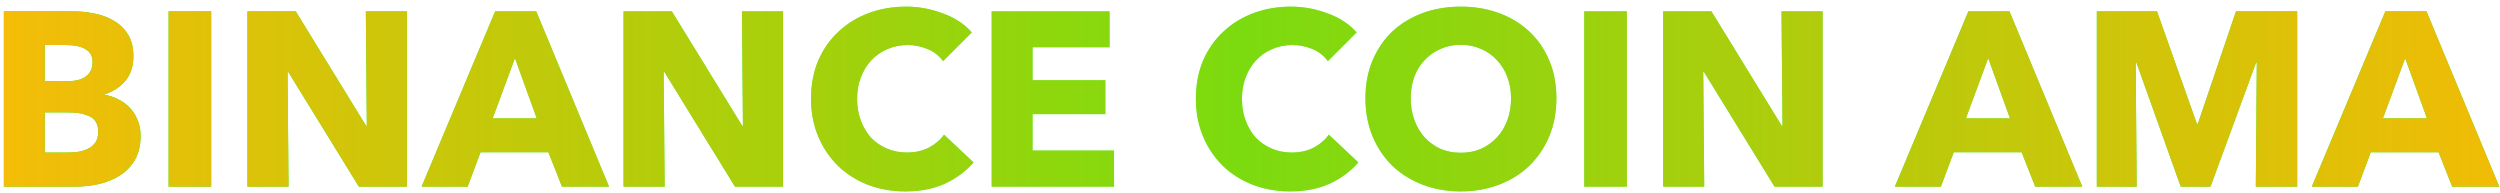 <svg xmlns="http://www.w3.org/2000/svg" width="323" height="25" viewBox="0 0 323 25" fill="none">
  <path
    d="M18.165 17.529C18.165 18.767 17.919 19.812 17.428 20.665C16.938 21.497 16.287 22.169 15.476 22.681C14.666 23.193 13.738 23.567 12.693 23.801C11.668 24.015 10.613 24.121 9.524 24.121H0.5V1.465H9.524C10.399 1.465 11.295 1.561 12.213 1.753C13.13 1.924 13.962 2.233 14.709 2.681C15.455 3.108 16.063 3.695 16.532 4.441C17.002 5.188 17.236 6.137 17.236 7.289C17.236 8.548 16.895 9.593 16.212 10.425C15.53 11.236 14.634 11.823 13.524 12.185V12.249C14.165 12.356 14.762 12.559 15.316 12.857C15.893 13.135 16.383 13.497 16.788 13.945C17.215 14.393 17.546 14.916 17.78 15.513C18.037 16.111 18.165 16.783 18.165 17.529ZM11.957 8.025C11.957 7.257 11.658 6.703 11.06 6.361C10.485 5.999 9.62 5.817 8.468 5.817H5.78V10.489H8.724C9.748 10.489 10.538 10.287 11.092 9.881C11.668 9.455 11.957 8.836 11.957 8.025ZM12.693 17.017C12.693 16.079 12.341 15.428 11.636 15.065C10.932 14.703 9.994 14.521 8.82 14.521H5.78V19.705H8.852C9.279 19.705 9.716 19.673 10.164 19.609C10.634 19.524 11.05 19.385 11.412 19.193C11.796 19.001 12.106 18.735 12.341 18.393C12.575 18.031 12.693 17.572 12.693 17.017ZM21.782 24.121V1.465H27.286V24.121H21.782ZM46.369 24.121L37.249 9.305H37.153L37.281 24.121H31.969V1.465H38.209L47.297 16.249H47.393L47.265 1.465H52.577V24.121H46.369ZM72.611 24.121L70.85 19.673H62.083L60.419 24.121H54.467L63.971 1.465H69.282L78.691 24.121H72.611ZM66.531 7.513L63.651 15.289H69.347L66.531 7.513ZM94.963 24.121L85.843 9.305H85.747L85.875 24.121H80.563V1.465H86.803L95.891 16.249H95.987L95.859 1.465H101.171V24.121H94.963ZM125.78 20.985C124.777 22.137 123.54 23.055 122.068 23.737C120.596 24.399 118.9 24.729 116.98 24.729C115.231 24.729 113.609 24.441 112.116 23.865C110.644 23.289 109.364 22.479 108.276 21.433C107.188 20.367 106.335 19.097 105.716 17.625C105.097 16.153 104.788 14.532 104.788 12.761C104.788 10.948 105.097 9.305 105.716 7.833C106.356 6.361 107.231 5.113 108.34 4.089C109.449 3.044 110.751 2.244 112.244 1.689C113.737 1.135 115.348 0.857 117.076 0.857C118.676 0.857 120.244 1.145 121.78 1.721C123.337 2.276 124.596 3.097 125.556 4.185L121.844 7.897C121.332 7.193 120.66 6.671 119.828 6.329C118.996 5.988 118.143 5.817 117.268 5.817C116.308 5.817 115.423 5.999 114.612 6.361C113.823 6.703 113.14 7.183 112.564 7.801C111.988 8.42 111.54 9.156 111.22 10.009C110.9 10.841 110.74 11.759 110.74 12.761C110.74 13.785 110.9 14.724 111.22 15.577C111.54 16.431 111.977 17.167 112.532 17.785C113.108 18.383 113.791 18.852 114.58 19.193C115.369 19.535 116.233 19.705 117.172 19.705C118.26 19.705 119.209 19.492 120.02 19.065C120.831 18.639 121.481 18.084 121.972 17.401L125.78 20.985ZM128.125 24.121V1.465H143.357V6.105H133.405V10.361H142.813V14.745H133.405V19.449H143.933V24.121H128.125ZM175.499 20.985C174.496 22.137 173.259 23.055 171.787 23.737C170.315 24.399 168.619 24.729 166.699 24.729C164.95 24.729 163.328 24.441 161.835 23.865C160.363 23.289 159.083 22.479 157.995 21.433C156.907 20.367 156.054 19.097 155.435 17.625C154.816 16.153 154.507 14.532 154.507 12.761C154.507 10.948 154.816 9.305 155.435 7.833C156.075 6.361 156.95 5.113 158.059 4.089C159.168 3.044 160.47 2.244 161.963 1.689C163.456 1.135 165.067 0.857 166.795 0.857C168.395 0.857 169.963 1.145 171.499 1.721C173.056 2.276 174.315 3.097 175.275 4.185L171.563 7.897C171.051 7.193 170.379 6.671 169.547 6.329C168.715 5.988 167.862 5.817 166.987 5.817C166.027 5.817 165.142 5.999 164.331 6.361C163.542 6.703 162.859 7.183 162.283 7.801C161.707 8.42 161.259 9.156 160.939 10.009C160.619 10.841 160.459 11.759 160.459 12.761C160.459 13.785 160.619 14.724 160.939 15.577C161.259 16.431 161.696 17.167 162.251 17.785C162.827 18.383 163.51 18.852 164.299 19.193C165.088 19.535 165.952 19.705 166.891 19.705C167.979 19.705 168.928 19.492 169.739 19.065C170.55 18.639 171.2 18.084 171.691 17.401L175.499 20.985ZM201.085 12.697C201.085 14.489 200.776 16.132 200.157 17.625C199.538 19.097 198.674 20.367 197.565 21.433C196.477 22.479 195.176 23.289 193.661 23.865C192.146 24.441 190.504 24.729 188.733 24.729C186.962 24.729 185.32 24.441 183.805 23.865C182.312 23.289 181.01 22.479 179.901 21.433C178.813 20.367 177.96 19.097 177.341 17.625C176.722 16.132 176.413 14.489 176.413 12.697C176.413 10.884 176.722 9.252 177.341 7.801C177.96 6.329 178.813 5.081 179.901 4.057C181.01 3.033 182.312 2.244 183.805 1.689C185.32 1.135 186.962 0.857 188.733 0.857C190.504 0.857 192.146 1.135 193.661 1.689C195.176 2.244 196.477 3.033 197.565 4.057C198.674 5.081 199.538 6.329 200.157 7.801C200.776 9.252 201.085 10.884 201.085 12.697ZM195.229 12.697C195.229 11.716 195.069 10.799 194.749 9.945C194.429 9.092 193.981 8.367 193.405 7.769C192.85 7.151 192.168 6.671 191.357 6.329C190.568 5.967 189.693 5.785 188.733 5.785C187.773 5.785 186.898 5.967 186.109 6.329C185.32 6.671 184.637 7.151 184.061 7.769C183.485 8.367 183.037 9.092 182.717 9.945C182.418 10.799 182.269 11.716 182.269 12.697C182.269 13.721 182.429 14.671 182.749 15.545C183.069 16.399 183.506 17.135 184.061 17.753C184.637 18.372 185.32 18.863 186.109 19.225C186.898 19.567 187.773 19.737 188.733 19.737C189.693 19.737 190.568 19.567 191.357 19.225C192.146 18.863 192.829 18.372 193.405 17.753C193.981 17.135 194.429 16.399 194.749 15.545C195.069 14.671 195.229 13.721 195.229 12.697ZM204.688 24.121V1.465H210.192V24.121H204.688ZM229.275 24.121L220.155 9.305H220.059L220.187 24.121H214.875V1.465H221.115L230.203 16.249H230.299L230.171 1.465H235.483V24.121H229.275ZM262.954 24.121L261.194 19.673H252.426L250.762 24.121H244.81L254.314 1.465H259.626L269.034 24.121H262.954ZM256.874 7.513L253.994 15.289H259.69L256.874 7.513ZM291.451 24.121L291.579 8.089H291.483L285.595 24.121H281.755L276.027 8.089H275.931L276.059 24.121H270.907V1.465H278.683L283.835 15.993H283.963L288.891 1.465H296.795V24.121H291.451ZM316.829 24.121L315.069 19.673H306.301L304.637 24.121H298.685L308.189 1.465H313.501L322.909 24.121H316.829ZM310.749 7.513L307.869 15.289H313.565L310.749 7.513Z"
    fill="url(#paint0_radial_4_8059)" />
  <path
    d="M18.165 17.529C18.165 18.767 17.919 19.812 17.428 20.665C16.938 21.497 16.287 22.169 15.476 22.681C14.666 23.193 13.738 23.567 12.693 23.801C11.668 24.015 10.613 24.121 9.524 24.121H0.5V1.465H9.524C10.399 1.465 11.295 1.561 12.213 1.753C13.13 1.924 13.962 2.233 14.709 2.681C15.455 3.108 16.063 3.695 16.532 4.441C17.002 5.188 17.236 6.137 17.236 7.289C17.236 8.548 16.895 9.593 16.212 10.425C15.53 11.236 14.634 11.823 13.524 12.185V12.249C14.165 12.356 14.762 12.559 15.316 12.857C15.893 13.135 16.383 13.497 16.788 13.945C17.215 14.393 17.546 14.916 17.78 15.513C18.037 16.111 18.165 16.783 18.165 17.529ZM11.957 8.025C11.957 7.257 11.658 6.703 11.06 6.361C10.485 5.999 9.62 5.817 8.468 5.817H5.78V10.489H8.724C9.748 10.489 10.538 10.287 11.092 9.881C11.668 9.455 11.957 8.836 11.957 8.025ZM12.693 17.017C12.693 16.079 12.341 15.428 11.636 15.065C10.932 14.703 9.994 14.521 8.82 14.521H5.78V19.705H8.852C9.279 19.705 9.716 19.673 10.164 19.609C10.634 19.524 11.05 19.385 11.412 19.193C11.796 19.001 12.106 18.735 12.341 18.393C12.575 18.031 12.693 17.572 12.693 17.017ZM21.782 24.121V1.465H27.286V24.121H21.782ZM46.369 24.121L37.249 9.305H37.153L37.281 24.121H31.969V1.465H38.209L47.297 16.249H47.393L47.265 1.465H52.577V24.121H46.369ZM72.611 24.121L70.85 19.673H62.083L60.419 24.121H54.467L63.971 1.465H69.282L78.691 24.121H72.611ZM66.531 7.513L63.651 15.289H69.347L66.531 7.513ZM94.963 24.121L85.843 9.305H85.747L85.875 24.121H80.563V1.465H86.803L95.891 16.249H95.987L95.859 1.465H101.171V24.121H94.963ZM125.78 20.985C124.777 22.137 123.54 23.055 122.068 23.737C120.596 24.399 118.9 24.729 116.98 24.729C115.231 24.729 113.609 24.441 112.116 23.865C110.644 23.289 109.364 22.479 108.276 21.433C107.188 20.367 106.335 19.097 105.716 17.625C105.097 16.153 104.788 14.532 104.788 12.761C104.788 10.948 105.097 9.305 105.716 7.833C106.356 6.361 107.231 5.113 108.34 4.089C109.449 3.044 110.751 2.244 112.244 1.689C113.737 1.135 115.348 0.857 117.076 0.857C118.676 0.857 120.244 1.145 121.78 1.721C123.337 2.276 124.596 3.097 125.556 4.185L121.844 7.897C121.332 7.193 120.66 6.671 119.828 6.329C118.996 5.988 118.143 5.817 117.268 5.817C116.308 5.817 115.423 5.999 114.612 6.361C113.823 6.703 113.14 7.183 112.564 7.801C111.988 8.42 111.54 9.156 111.22 10.009C110.9 10.841 110.74 11.759 110.74 12.761C110.74 13.785 110.9 14.724 111.22 15.577C111.54 16.431 111.977 17.167 112.532 17.785C113.108 18.383 113.791 18.852 114.58 19.193C115.369 19.535 116.233 19.705 117.172 19.705C118.26 19.705 119.209 19.492 120.02 19.065C120.831 18.639 121.481 18.084 121.972 17.401L125.78 20.985ZM128.125 24.121V1.465H143.357V6.105H133.405V10.361H142.813V14.745H133.405V19.449H143.933V24.121H128.125ZM175.499 20.985C174.496 22.137 173.259 23.055 171.787 23.737C170.315 24.399 168.619 24.729 166.699 24.729C164.95 24.729 163.328 24.441 161.835 23.865C160.363 23.289 159.083 22.479 157.995 21.433C156.907 20.367 156.054 19.097 155.435 17.625C154.816 16.153 154.507 14.532 154.507 12.761C154.507 10.948 154.816 9.305 155.435 7.833C156.075 6.361 156.95 5.113 158.059 4.089C159.168 3.044 160.47 2.244 161.963 1.689C163.456 1.135 165.067 0.857 166.795 0.857C168.395 0.857 169.963 1.145 171.499 1.721C173.056 2.276 174.315 3.097 175.275 4.185L171.563 7.897C171.051 7.193 170.379 6.671 169.547 6.329C168.715 5.988 167.862 5.817 166.987 5.817C166.027 5.817 165.142 5.999 164.331 6.361C163.542 6.703 162.859 7.183 162.283 7.801C161.707 8.42 161.259 9.156 160.939 10.009C160.619 10.841 160.459 11.759 160.459 12.761C160.459 13.785 160.619 14.724 160.939 15.577C161.259 16.431 161.696 17.167 162.251 17.785C162.827 18.383 163.51 18.852 164.299 19.193C165.088 19.535 165.952 19.705 166.891 19.705C167.979 19.705 168.928 19.492 169.739 19.065C170.55 18.639 171.2 18.084 171.691 17.401L175.499 20.985ZM201.085 12.697C201.085 14.489 200.776 16.132 200.157 17.625C199.538 19.097 198.674 20.367 197.565 21.433C196.477 22.479 195.176 23.289 193.661 23.865C192.146 24.441 190.504 24.729 188.733 24.729C186.962 24.729 185.32 24.441 183.805 23.865C182.312 23.289 181.01 22.479 179.901 21.433C178.813 20.367 177.96 19.097 177.341 17.625C176.722 16.132 176.413 14.489 176.413 12.697C176.413 10.884 176.722 9.252 177.341 7.801C177.96 6.329 178.813 5.081 179.901 4.057C181.01 3.033 182.312 2.244 183.805 1.689C185.32 1.135 186.962 0.857 188.733 0.857C190.504 0.857 192.146 1.135 193.661 1.689C195.176 2.244 196.477 3.033 197.565 4.057C198.674 5.081 199.538 6.329 200.157 7.801C200.776 9.252 201.085 10.884 201.085 12.697ZM195.229 12.697C195.229 11.716 195.069 10.799 194.749 9.945C194.429 9.092 193.981 8.367 193.405 7.769C192.85 7.151 192.168 6.671 191.357 6.329C190.568 5.967 189.693 5.785 188.733 5.785C187.773 5.785 186.898 5.967 186.109 6.329C185.32 6.671 184.637 7.151 184.061 7.769C183.485 8.367 183.037 9.092 182.717 9.945C182.418 10.799 182.269 11.716 182.269 12.697C182.269 13.721 182.429 14.671 182.749 15.545C183.069 16.399 183.506 17.135 184.061 17.753C184.637 18.372 185.32 18.863 186.109 19.225C186.898 19.567 187.773 19.737 188.733 19.737C189.693 19.737 190.568 19.567 191.357 19.225C192.146 18.863 192.829 18.372 193.405 17.753C193.981 17.135 194.429 16.399 194.749 15.545C195.069 14.671 195.229 13.721 195.229 12.697ZM204.688 24.121V1.465H210.192V24.121H204.688ZM229.275 24.121L220.155 9.305H220.059L220.187 24.121H214.875V1.465H221.115L230.203 16.249H230.299L230.171 1.465H235.483V24.121H229.275ZM262.954 24.121L261.194 19.673H252.426L250.762 24.121H244.81L254.314 1.465H259.626L269.034 24.121H262.954ZM256.874 7.513L253.994 15.289H259.69L256.874 7.513ZM291.451 24.121L291.579 8.089H291.483L285.595 24.121H281.755L276.027 8.089H275.931L276.059 24.121H270.907V1.465H278.683L283.835 15.993H283.963L288.891 1.465H296.795V24.121H291.451ZM316.829 24.121L315.069 19.673H306.301L304.637 24.121H298.685L308.189 1.465H313.501L322.909 24.121H316.829ZM310.749 7.513L307.869 15.289H313.565L310.749 7.513Z"
    fill="url(#paint1_linear_4_8059)" />
  <defs>
    <radialGradient id="paint0_radial_4_8059" cx="0" cy="0" r="1" gradientUnits="userSpaceOnUse"
      gradientTransform="translate(339.305 1.121) rotate(180) scale(358 4835.05)">
      <stop stop-color="#04FD1D" />
      <stop offset="1" stop-color="#00FE0A" />
    </radialGradient>
    <linearGradient id="paint1_linear_4_8059" x1="341.805" y1="1.121" x2="-13.195" y2="1.121"
      gradientUnits="userSpaceOnUse">
      <stop stop-color="#FFB803" />
      <stop offset="0.511" stop-color="#FBB70A" stop-opacity="0.489" />
      <stop offset="1" stop-color="#FFBA07" />
    </linearGradient>
  </defs>
</svg>